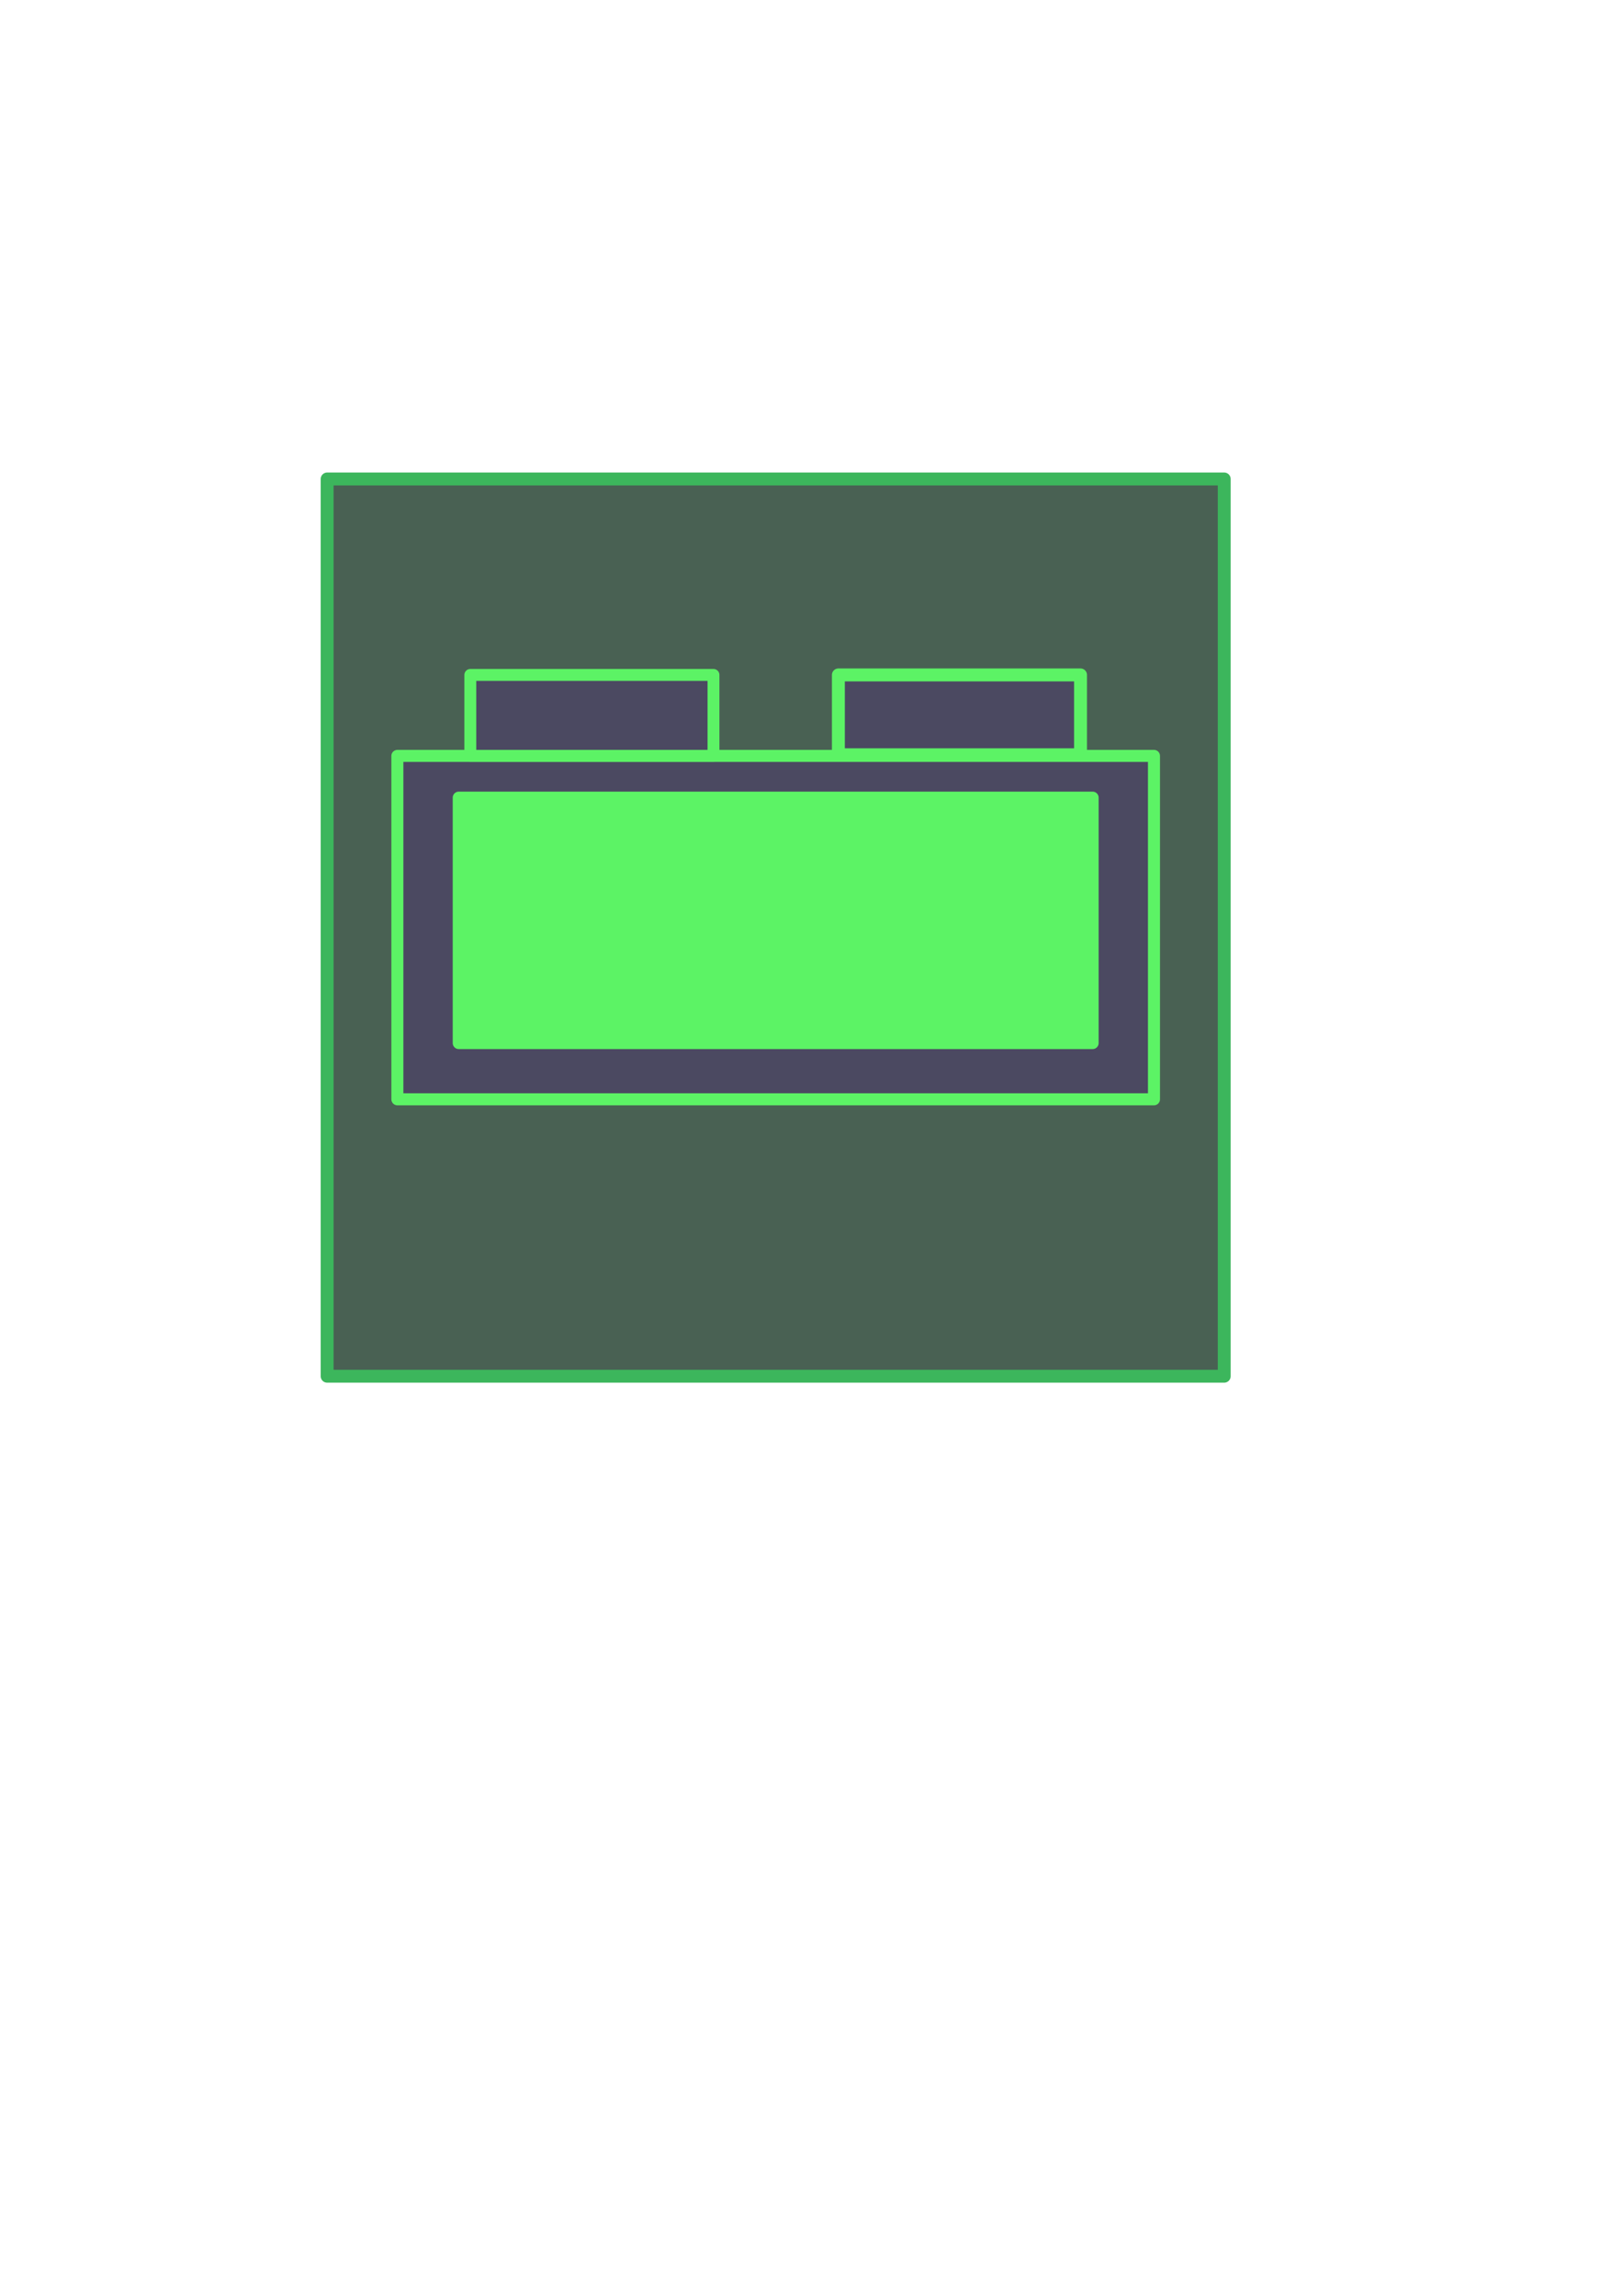 <?xml version="1.0" encoding="UTF-8" standalone="no"?>
<svg
   xmlns:osb="http://www.openswatchbook.org/uri/2009/osb"
   xmlns:dc="http://purl.org/dc/elements/1.1/"
   xmlns:cc="http://creativecommons.org/ns#"
   xmlns:rdf="http://www.w3.org/1999/02/22-rdf-syntax-ns#"
   xmlns:svg="http://www.w3.org/2000/svg"
   xmlns="http://www.w3.org/2000/svg"
   xmlns:sodipodi="http://sodipodi.sourceforge.net/DTD/sodipodi-0.dtd"
   xmlns:inkscape="http://www.inkscape.org/namespaces/inkscape"
   width="210mm"
   height="297mm"
   viewBox="0 0 210 297"
   version="1.1"
   id="svg8"
   inkscape:version="1.0.1 (3bc2e813f5, 2020-09-07)"
   sodipodi:docname="TimerSymbol.svg"
   inkscape:export-filename="H:\FastDocuments\Bibliotheken\JavaProgramming\Pomodoro\Client\View\src\main\resources\com\pomodorojo\view\TimerSymbol.png"
   inkscape:export-xdpi="4.3099999"
   inkscape:export-ydpi="4.3099999">
  <defs
     id="defs2">
    <linearGradient
       id="linearGradient864"
       osb:paint="solid">
      <stop
         style="stop-color:#3e3e3e;stop-opacity:1;"
         offset="0"
         id="stop862" />
    </linearGradient>
  </defs>
  <sodipodi:namedview
     id="base"
     pagecolor="#ffffff"
     bordercolor="#666666"
     borderopacity="1.0"
     inkscape:pageopacity="0.0"
     inkscape:pageshadow="2"
     inkscape:zoom="1.4"
     inkscape:cx="262.49613"
     inkscape:cy="412.47379"
     inkscape:document-units="mm"
     inkscape:current-layer="layer1"
     inkscape:document-rotation="0"
     showgrid="true"
     inkscape:window-width="2560"
     inkscape:window-height="1361"
     inkscape:window-x="-9"
     inkscape:window-y="-9"
     inkscape:window-maximized="1">
    <inkscape:grid
       type="xygrid"
       id="grid837" />
  </sodipodi:namedview>
  <g
     inkscape:groupmode="layer"
     id="layer2"
     inkscape:label="Background">
    <path
       id="rect858"
       style="fill:#496153;fill-opacity:1;stroke:#3cb65c;stroke-width:1.666;stroke-linejoin:round;stroke-opacity:1;paint-order:stroke fill markers"
       d="M 42.328,61.963 H 158.402 V 178.037 H 42.328 Z"
       inkscape:export-xdpi="4.3146071"
       inkscape:export-ydpi="4.3146071" />
  </g>
  <g
     inkscape:label="Ebene 1"
     inkscape:groupmode="layer"
     id="layer1">
    <path
       id="rect833"
       style="fill:#4b4961;fill-opacity:1;stroke:#5cf365;stroke-width:1.554;stroke-linejoin:round;stroke-opacity:1;paint-order:stroke fill markers"
       d="M 51.416,97.787 H 149.314 V 142.213 H 51.416 Z"
       inkscape:export-xdpi="4.3146071"
       inkscape:export-ydpi="4.3146071" />
    <path
       id="rect839"
       style="fill:#4b4961;fill-opacity:1;stroke:#5cf365;stroke-width:1.537;stroke-linejoin:round;stroke-opacity:1;paint-order:stroke fill markers"
       d="M 60.854,87.312 H 92.317 V 97.775 H 60.854 Z"
       inkscape:export-xdpi="4.3146071"
       inkscape:export-ydpi="4.3146071" />
    <path
       id="rect854"
       style="fill:#4b4961;fill-opacity:1;stroke:#5cf365;stroke-width:1.67;stroke-linejoin:round;stroke-opacity:1;paint-order:stroke fill markers"
       d="m 108.479,87.312 h 31.33 v 10.33 h -31.33 z"
       inkscape:export-xdpi="4.3146071"
       inkscape:export-ydpi="4.3146071" />
    <path
       id="rect856"
       style="fill:#5cf365;fill-opacity:1;stroke:#5cf365;stroke-width:1.553;stroke-linejoin:round;stroke-opacity:1;paint-order:stroke fill markers"
       d="m 59.355,103.188 h 82.021 v 31.75 H 59.355 Z"
       inkscape:export-xdpi="4.3146071"
       inkscape:export-ydpi="4.3146071" />
  </g>
</svg>
